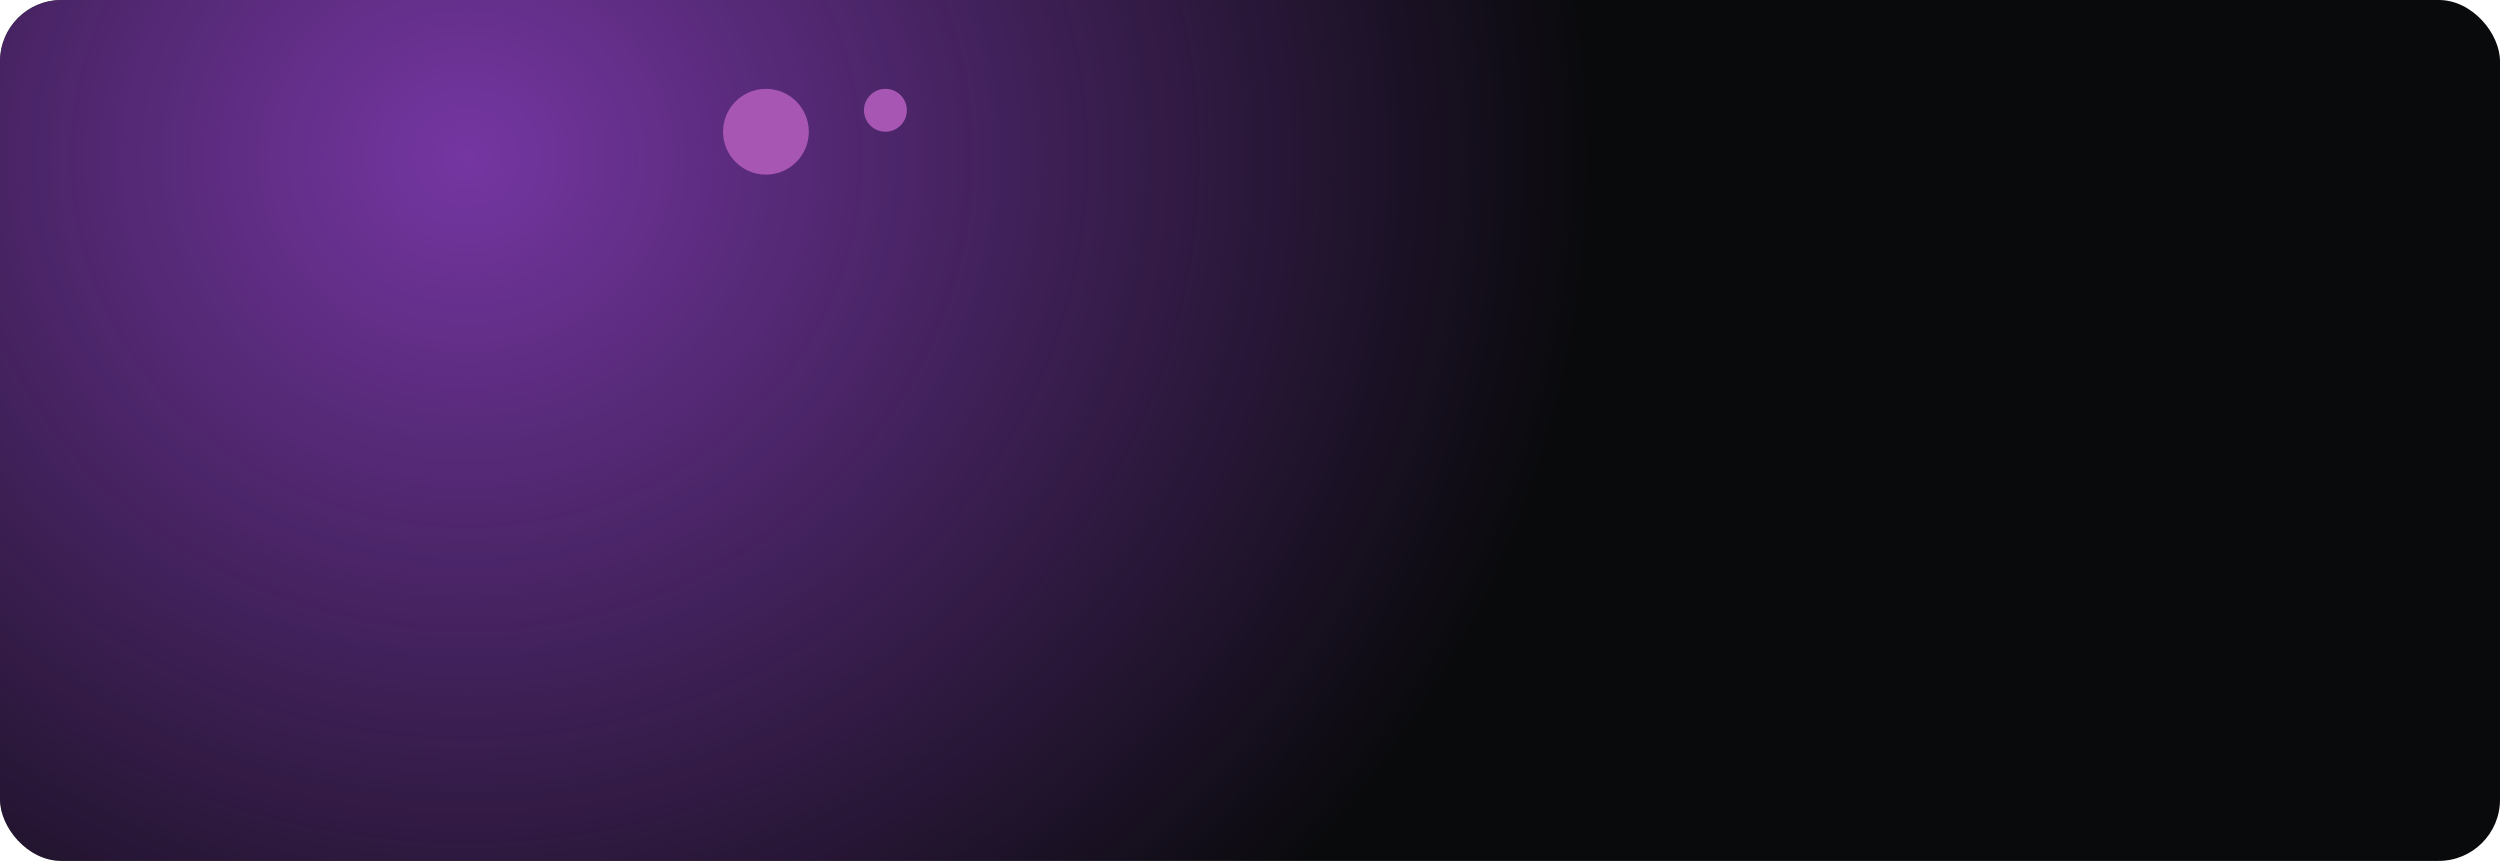 <svg width="816" height="281" viewBox="0 0 816 281" fill="none" xmlns="http://www.w3.org/2000/svg">
<g clip-path="url(#clip0_3231_812)">
<rect width="816" height="281" rx="20" fill="#090A0C"/>
<g filter="url(#filter0_d_3231_812)">
<ellipse cx="203" cy="47.5" rx="450" ry="421.5" fill="url(#paint0_radial_3231_812)" shape-rendering="crispEdges"/>
</g>
<circle cx="250" cy="43" r="14" fill="#A756B3"/>
<circle cx="289" cy="36" r="7" fill="#A756B3"/>
</g>
<defs>
<filter id="filter0_d_3231_812" x="-251" y="-374" width="908" height="851" filterUnits="userSpaceOnUse" color-interpolation-filters="sRGB">
<feFlood flood-opacity="0" result="BackgroundImageFix"/>
<feColorMatrix in="SourceAlpha" type="matrix" values="0 0 0 0 0 0 0 0 0 0 0 0 0 0 0 0 0 0 127 0" result="hardAlpha"/>
<feOffset dy="4"/>
<feGaussianBlur stdDeviation="2"/>
<feComposite in2="hardAlpha" operator="out"/>
<feColorMatrix type="matrix" values="0 0 0 0 0 0 0 0 0 0 0 0 0 0 0 0 0 0 0.25 0"/>
<feBlend mode="normal" in2="BackgroundImageFix" result="effect1_dropShadow_3231_812"/>
<feBlend mode="normal" in="SourceGraphic" in2="effect1_dropShadow_3231_812" result="shape"/>
</filter>
<radialGradient id="paint0_radial_3231_812" cx="0" cy="0" r="1" gradientUnits="userSpaceOnUse" gradientTransform="translate(152.82 47.5) rotate(-180) scale(367.562 344.283)">
<stop stop-color="#7536A2"/>
<stop offset="1" stop-color="#7536A2" stop-opacity="0"/>
</radialGradient>
<clipPath id="clip0_3231_812">
<rect width="816" height="281" rx="20" fill="white"/>
</clipPath>
</defs>
</svg>
